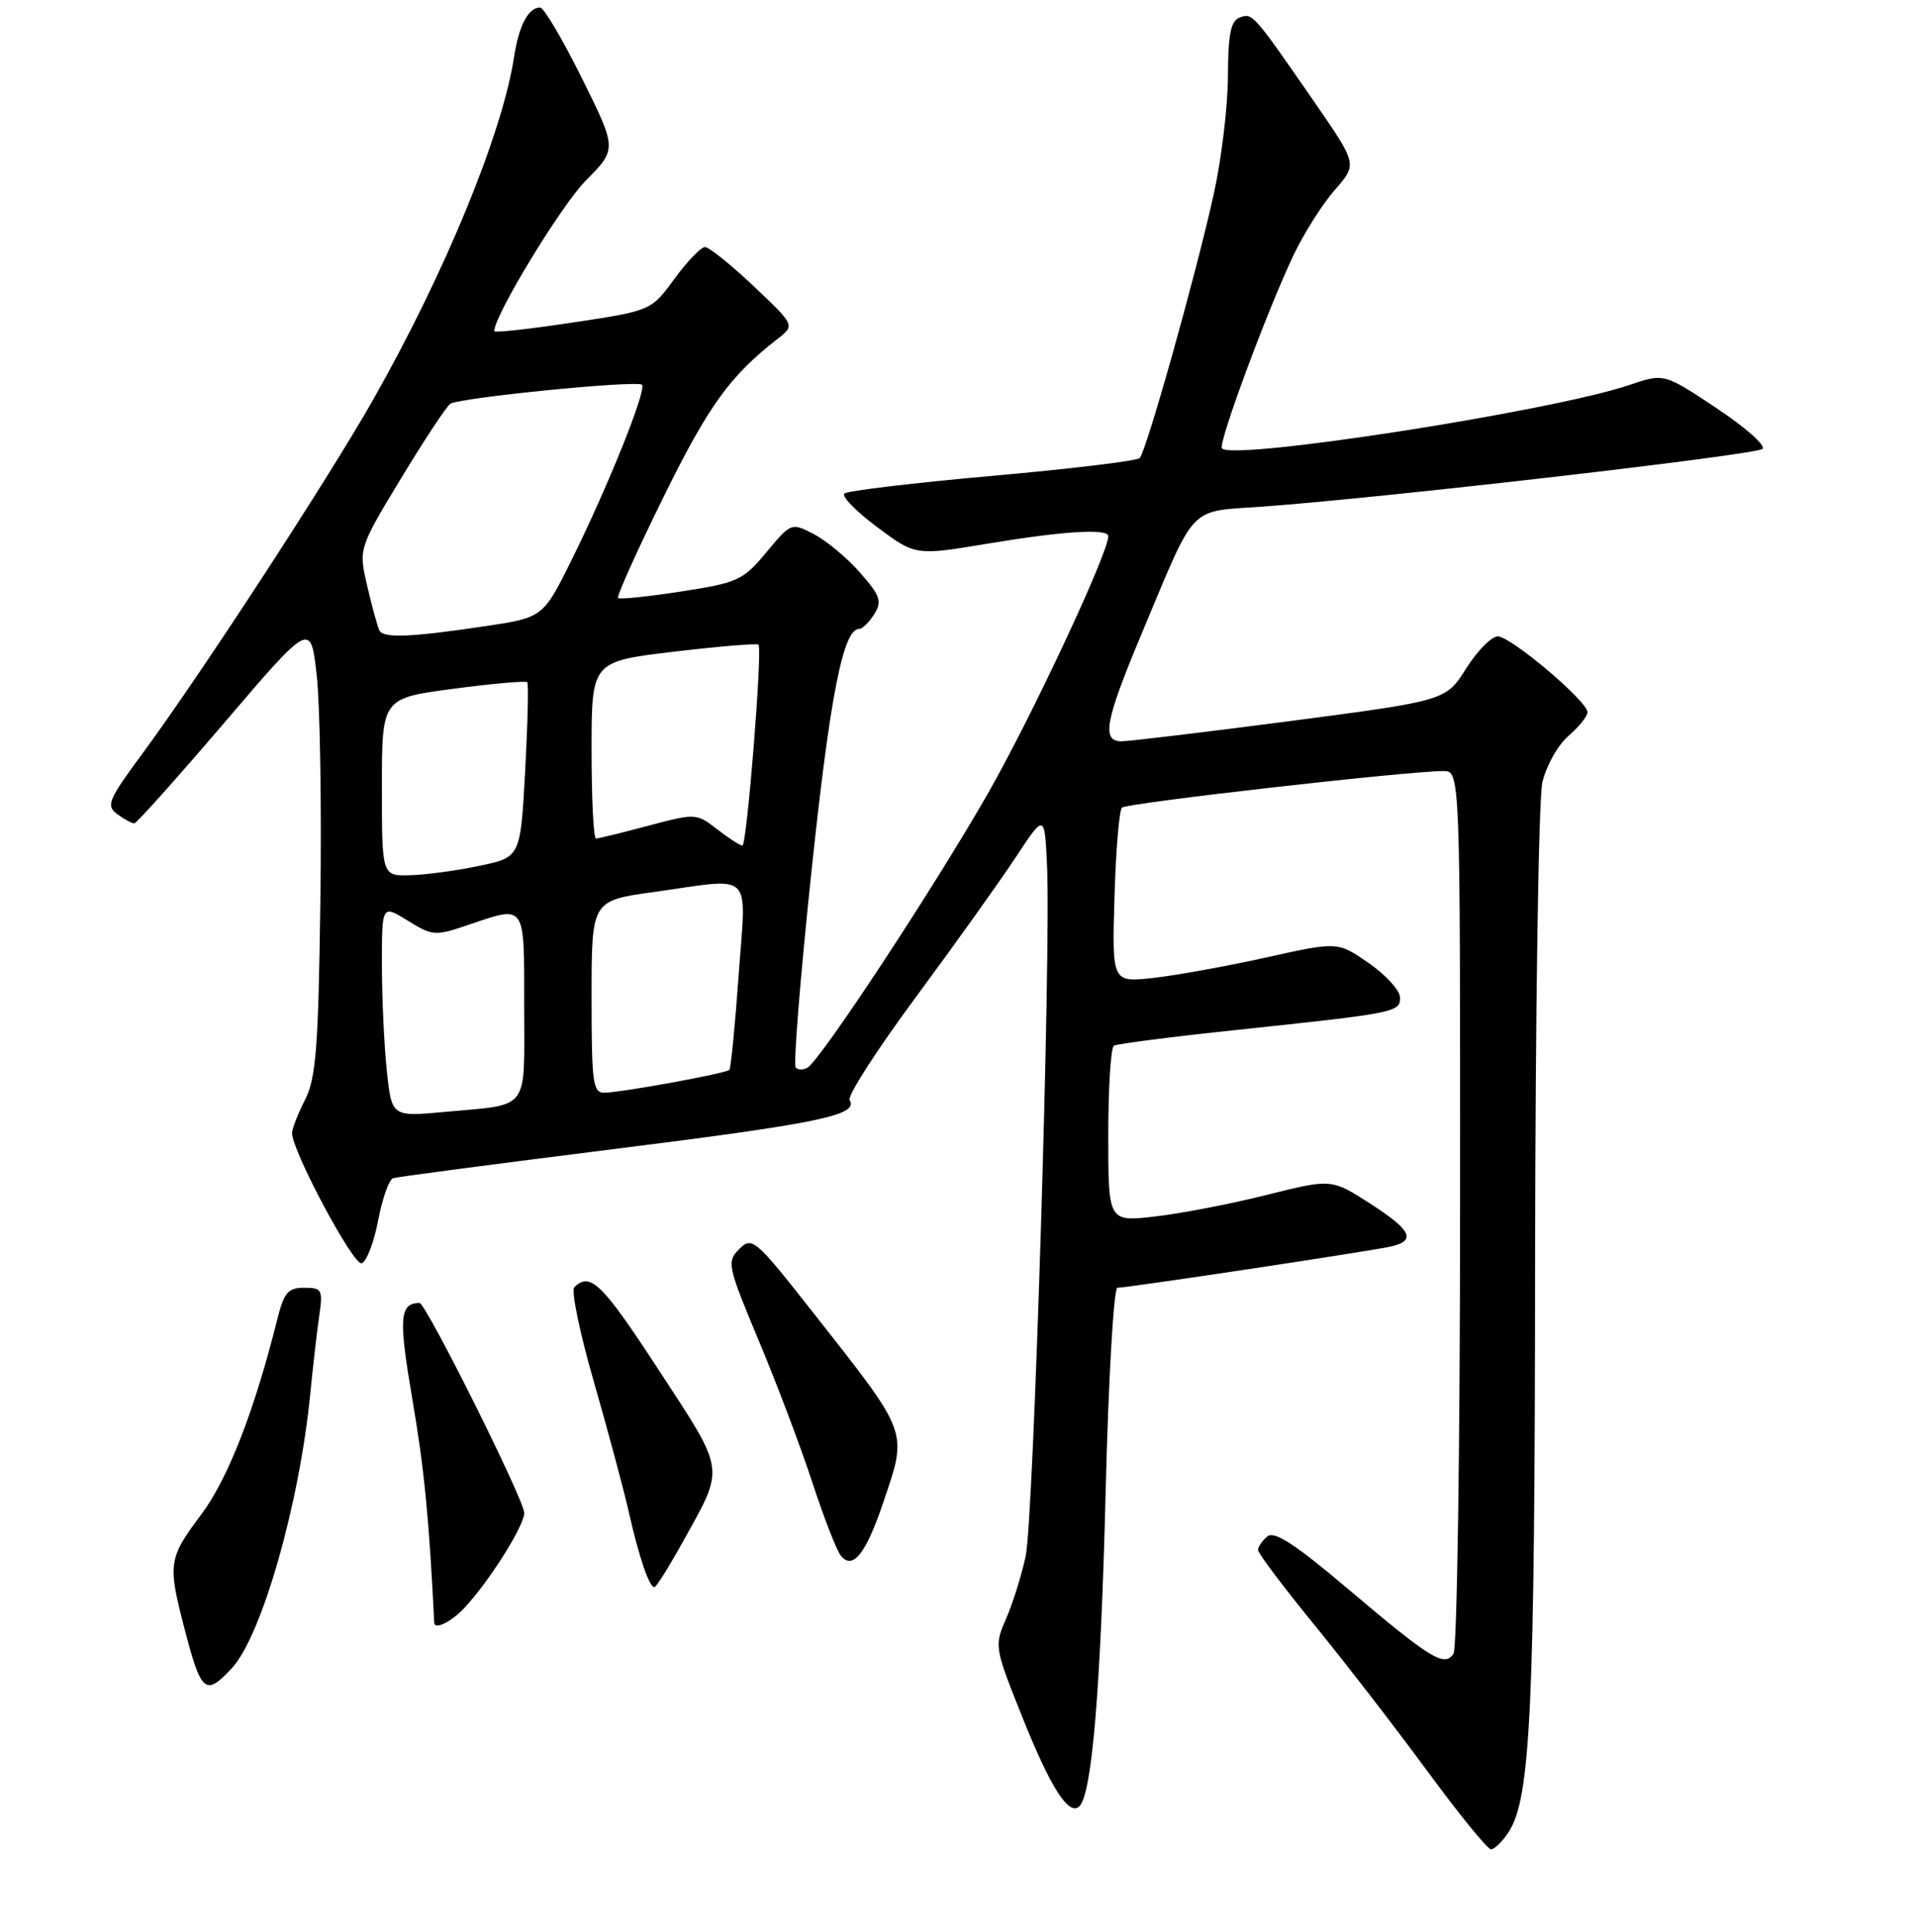 <?xml version="1.0" encoding="UTF-8" standalone="no"?>
<!DOCTYPE svg PUBLIC "-//W3C//DTD SVG 1.1//EN" "http://www.w3.org/Graphics/SVG/1.1/DTD/svg11.dtd" >
<svg xmlns="http://www.w3.org/2000/svg" xmlns:xlink="http://www.w3.org/1999/xlink" version="1.1" viewBox="0 0 256 258">
 <g >
 <path fill="currentColor"
d=" M 201.45 244.72 C 204.41 240.20 204.96 228.37 205.00 168.50 C 205.03 135.50 205.46 106.70 205.97 104.50 C 206.48 102.30 208.04 99.51 209.45 98.30 C 210.85 97.09 212.00 95.66 212.00 95.13 C 212.00 93.66 201.75 85.00 200.02 85.00 C 199.18 85.00 197.28 86.93 195.79 89.29 C 193.08 93.58 193.08 93.58 172.29 96.31 C 160.86 97.80 150.71 99.02 149.75 99.01 C 147.08 98.99 147.58 96.30 152.40 84.78 C 159.86 66.99 158.51 68.40 168.70 67.66 C 185.03 66.47 234.49 60.75 235.37 59.96 C 235.84 59.52 233.08 57.07 229.22 54.51 C 222.21 49.85 222.21 49.85 217.60 51.42 C 207.16 54.96 163.91 61.66 163.17 59.85 C 162.78 58.87 169.17 41.63 172.69 34.19 C 174.09 31.22 176.60 27.25 178.25 25.37 C 181.26 21.94 181.26 21.94 175.59 13.72 C 167.35 1.80 167.26 1.69 165.55 2.34 C 164.35 2.80 164.00 4.58 163.98 10.22 C 163.97 14.22 163.11 21.32 162.07 26.00 C 159.67 36.86 153.08 60.29 152.19 61.19 C 151.81 61.56 142.95 62.63 132.50 63.56 C 122.05 64.49 113.17 65.55 112.76 65.92 C 112.35 66.29 114.32 68.30 117.13 70.40 C 122.25 74.22 122.25 74.22 131.92 72.61 C 141.99 70.93 148.00 70.56 148.00 71.62 C 148.00 73.90 137.66 95.98 131.82 106.17 C 124.67 118.66 109.65 141.48 107.85 142.59 C 107.31 142.93 106.59 142.93 106.26 142.59 C 105.93 142.26 106.88 130.40 108.38 116.24 C 110.86 92.82 112.60 84.00 114.74 84.00 C 115.17 84.00 116.07 83.11 116.75 82.03 C 117.82 80.32 117.56 79.57 114.84 76.47 C 113.12 74.51 110.34 72.20 108.68 71.34 C 105.68 69.79 105.65 69.80 102.35 73.76 C 99.25 77.50 98.54 77.83 90.98 79.00 C 86.55 79.69 82.75 80.08 82.54 79.87 C 82.33 79.66 85.07 73.56 88.64 66.32 C 94.63 54.16 97.46 50.24 103.83 45.27 C 106.17 43.45 106.17 43.45 100.64 38.22 C 97.61 35.35 94.68 33.00 94.15 33.00 C 93.61 33.00 91.77 34.91 90.06 37.25 C 86.95 41.50 86.95 41.50 76.47 43.08 C 70.71 43.95 66.00 44.47 66.00 44.23 C 66.00 42.15 74.93 27.45 78.22 24.13 C 82.40 19.91 82.40 19.91 77.71 10.45 C 75.13 5.25 72.62 1.00 72.13 1.00 C 70.56 1.00 69.29 3.41 68.65 7.60 C 67.09 17.81 59.47 36.37 49.85 53.35 C 43.94 63.79 26.80 90.10 19.13 100.50 C 14.43 106.87 14.12 107.61 15.67 108.75 C 16.61 109.44 17.63 109.99 17.94 109.97 C 18.25 109.95 23.68 103.88 30.00 96.48 C 41.50 83.02 41.50 83.02 42.30 90.26 C 42.74 94.24 42.96 107.85 42.78 120.50 C 42.52 139.91 42.20 144.03 40.73 146.90 C 39.78 148.78 39.00 150.77 39.00 151.33 C 39.00 153.73 47.21 169.10 48.30 168.73 C 48.95 168.52 49.94 165.94 50.50 163.00 C 51.06 160.06 51.96 157.52 52.51 157.36 C 53.05 157.19 66.27 155.45 81.87 153.49 C 109.44 150.04 114.70 148.95 113.46 146.93 C 113.13 146.40 117.09 140.23 122.27 133.23 C 127.45 126.23 133.44 117.83 135.59 114.58 C 139.50 108.65 139.50 108.65 139.82 115.58 C 140.37 127.25 138.03 202.91 136.97 207.85 C 136.42 210.41 135.25 214.16 134.36 216.19 C 132.77 219.83 132.81 220.05 136.46 229.19 C 140.28 238.76 142.75 242.65 144.15 241.25 C 145.83 239.57 147.00 225.48 147.65 199.25 C 148.02 184.22 148.73 172.00 149.22 172.00 C 150.61 172.00 183.20 167.08 185.75 166.49 C 189.18 165.69 188.49 164.30 182.90 160.71 C 177.80 157.44 177.80 157.44 169.15 159.60 C 164.39 160.80 157.69 162.09 154.25 162.48 C 148.00 163.20 148.00 163.20 148.00 151.66 C 148.00 145.31 148.34 139.92 148.75 139.67 C 149.16 139.42 156.47 138.48 165.00 137.58 C 186.49 135.31 187.01 135.20 186.96 133.20 C 186.94 132.27 185.06 130.21 182.78 128.63 C 178.64 125.76 178.64 125.76 169.07 127.89 C 163.81 129.06 157.03 130.28 154.00 130.62 C 148.50 131.22 148.50 131.22 148.83 119.86 C 149.01 113.61 149.46 108.21 149.83 107.87 C 150.48 107.25 188.18 102.97 192.75 102.99 C 195.00 103.00 195.00 103.00 194.98 161.25 C 194.98 193.29 194.58 220.11 194.11 220.85 C 192.92 222.73 191.14 221.64 179.91 212.14 C 172.96 206.25 170.17 204.44 169.25 205.21 C 168.56 205.78 168.00 206.60 168.00 207.03 C 168.00 207.46 171.38 211.95 175.51 217.01 C 179.64 222.07 186.45 230.89 190.65 236.61 C 194.84 242.32 198.65 247.00 199.11 247.00 C 199.58 247.00 200.63 245.97 201.45 244.72 Z  M 30.96 222.81 C 34.96 218.52 40.03 200.74 41.45 186.00 C 41.80 182.43 42.33 177.81 42.63 175.75 C 43.14 172.25 43.00 172.00 40.63 172.00 C 38.46 172.00 37.92 172.64 37.02 176.25 C 33.97 188.47 30.42 197.57 26.85 202.32 C 22.50 208.12 22.39 208.85 24.59 217.35 C 26.87 226.15 27.42 226.62 30.96 222.81 Z  M 62.03 214.75 C 65.34 211.20 70.00 203.81 70.01 202.08 C 70.02 200.38 56.86 173.99 56.01 174.02 C 53.35 174.10 53.21 175.99 55.07 186.92 C 56.66 196.21 57.30 202.78 57.99 216.75 C 58.04 217.73 60.28 216.62 62.03 214.75 Z  M 91.29 205.75 C 96.81 195.80 96.95 196.73 87.92 182.91 C 80.39 171.38 78.83 169.85 76.69 171.93 C 76.25 172.36 77.43 178.06 79.32 184.61 C 81.20 191.15 83.30 198.97 83.98 202.00 C 85.33 207.97 86.70 212.00 87.39 212.00 C 87.63 212.00 89.39 209.19 91.29 205.75 Z  M 117.93 200.74 C 121.22 190.99 121.51 191.75 108.55 175.27 C 100.85 165.48 100.43 165.12 98.73 166.82 C 97.03 168.52 97.14 169.04 101.32 179.05 C 103.73 184.80 106.95 193.32 108.48 198.00 C 110.01 202.68 111.72 207.07 112.27 207.76 C 113.85 209.77 115.62 207.58 117.93 200.74 Z  M 51.65 142.94 C 51.29 139.51 51.00 133.14 51.00 128.77 C 51.00 120.84 51.00 120.84 54.46 122.97 C 57.75 125.01 58.12 125.04 62.49 123.55 C 70.29 120.91 70.00 120.49 70.00 134.43 C 70.00 148.64 70.90 147.45 59.40 148.51 C 52.30 149.17 52.30 149.17 51.65 142.94 Z  M 79.00 133.15 C 79.00 120.30 79.00 120.30 87.25 119.15 C 100.86 117.25 99.65 116.07 98.64 130.25 C 98.16 136.99 97.60 142.68 97.40 142.90 C 96.98 143.36 83.29 145.87 80.75 145.95 C 79.17 145.99 79.00 144.74 79.00 133.15 Z  M 51.00 105.13 C 51.00 93.26 51.00 93.26 60.53 92.00 C 65.78 91.30 70.22 90.91 70.41 91.12 C 70.60 91.33 70.47 96.67 70.13 103.00 C 69.50 114.50 69.50 114.50 64.00 115.65 C 60.98 116.29 56.81 116.85 54.75 116.90 C 51.00 117.00 51.00 117.00 51.00 105.13 Z  M 95.74 110.74 C 93.01 108.62 92.89 108.61 86.57 110.29 C 83.05 111.23 79.91 112.00 79.59 112.00 C 79.26 112.00 79.00 106.68 79.00 100.18 C 79.00 88.35 79.00 88.35 90.03 87.04 C 96.10 86.32 101.17 85.90 101.30 86.11 C 101.82 86.98 99.73 113.00 99.14 112.94 C 98.79 112.91 97.26 111.92 95.74 110.74 Z  M 50.69 84.25 C 50.46 83.84 49.72 81.20 49.07 78.39 C 47.87 73.29 47.87 73.29 53.56 63.89 C 56.68 58.73 59.65 54.24 60.14 53.93 C 61.44 53.10 85.10 50.76 85.73 51.39 C 86.39 52.06 81.14 65.12 76.23 75.00 C 72.50 82.50 72.50 82.50 64.50 83.68 C 54.91 85.11 51.26 85.25 50.69 84.25 Z "/>
</g>
</svg>
